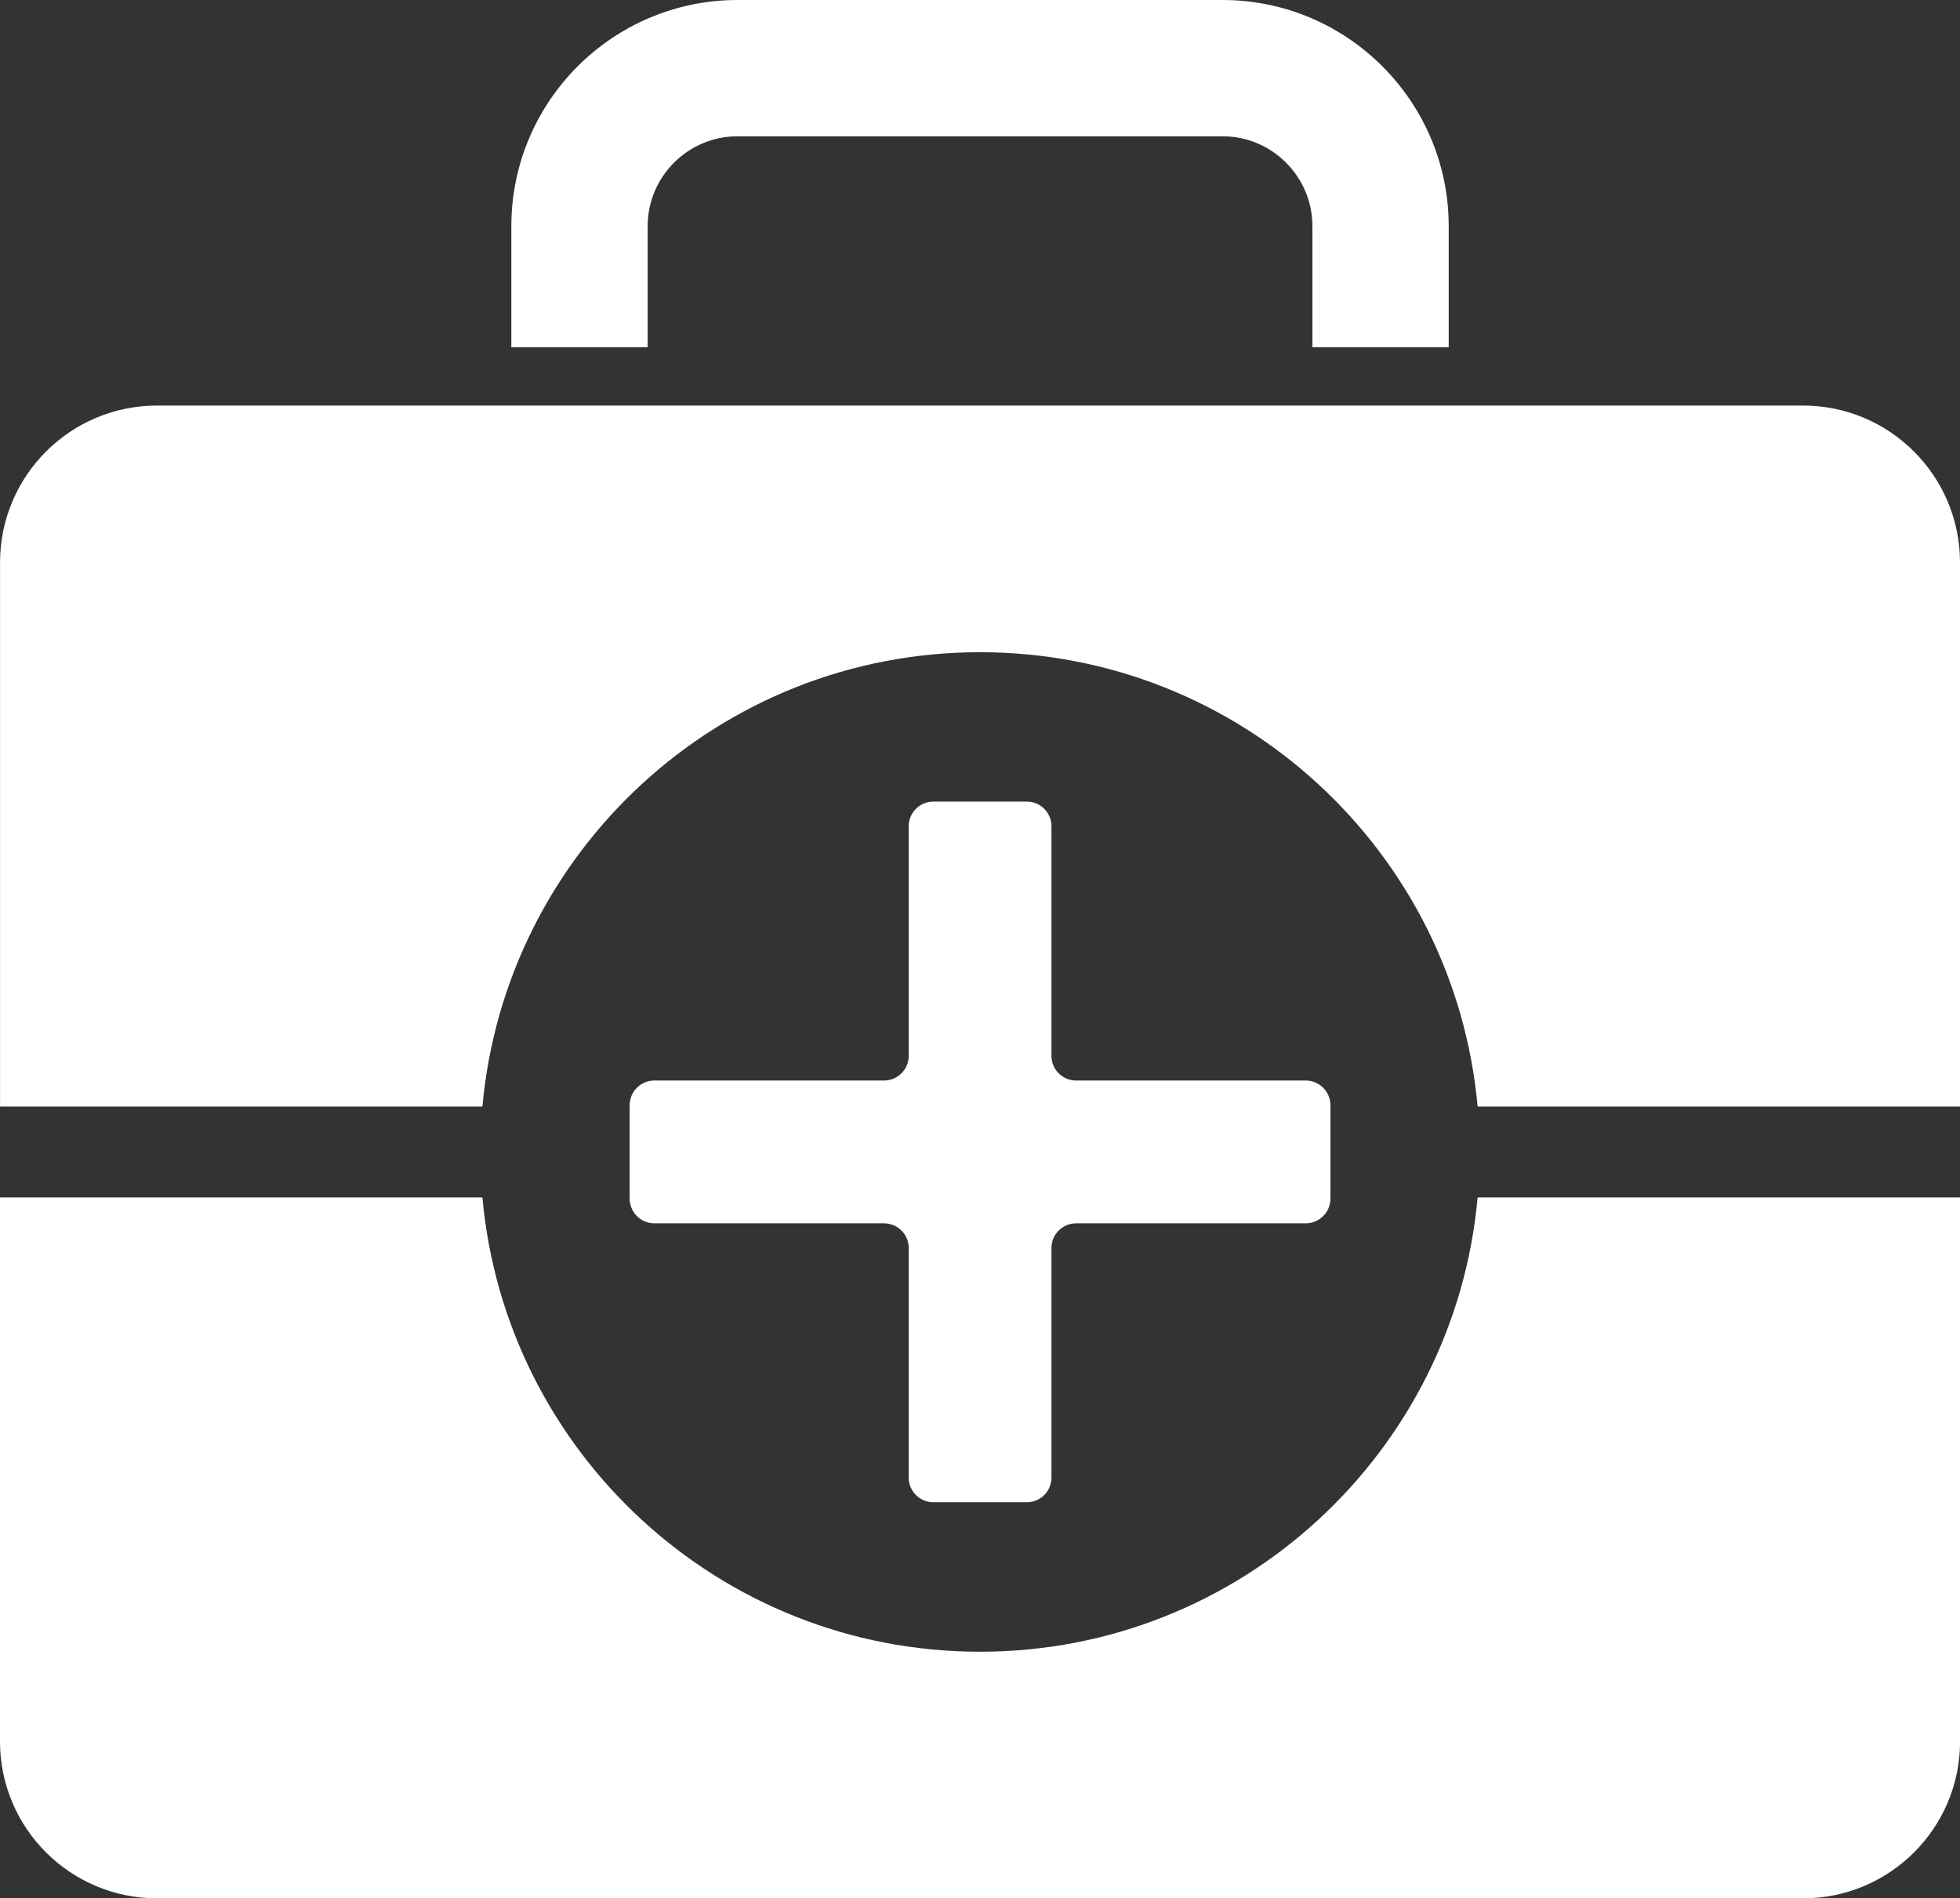 <?xml version="1.0" encoding="iso-8859-1"?>
<!-- Generator: Adobe Illustrator 15.0.0, SVG Export Plug-In . SVG Version: 6.00 Build 0)  -->
<!DOCTYPE svg PUBLIC "-//W3C//DTD SVG 1.1//EN" "http://www.w3.org/Graphics/SVG/1.1/DTD/svg11.dtd">
<svg version="1.1" id="Layer_1" xmlns="http://www.w3.org/2000/svg" xmlns:xlink="http://www.w3.org/1999/xlink" x="0px" y="0px"
	 width="48.075px" height="46.563px" viewBox="0 0 48.075 46.563" style="enable-background:new 0 0 48.075 46.563;"
	 xml:space="preserve">
<rect x="0" y="0" width="48.075" height="46.563" fill="#333333" stroke="none"/>
<g>
	<path style="fill:#FFFFFF;" d="M15.886,8.518V5.549c0-1.216,0.988-2.206,2.205-2.206h11.895c1.216,0,2.205,0.99,2.205,2.206v2.969
		h3.343V5.549C35.534,2.489,33.045,0,29.986,0H18.091c-3.06,0-5.549,2.488-5.549,5.549v2.969H15.886z"/>
	<path style="fill:#FFFFFF;" d="M11.833,27.143c0.563-6.248,5.811-11.145,12.204-11.145c6.395,0,11.642,4.896,12.206,11.145h11.832
		V13.799c0-2.126-1.724-3.851-3.85-3.851H3.851c-2.127,0-3.85,1.725-3.85,3.851v13.344H11.833z"/>
	<path style="fill:#FFFFFF;" d="M36.243,29.372c-0.563,6.246-5.812,11.143-12.205,11.143c-6.395,0-11.643-4.896-12.205-11.143H0
		v13.342c0,2.127,1.724,3.85,3.851,3.85h40.375c2.126,0,3.851-1.723,3.851-3.85V29.372H36.243z"/>
	<path style="fill:#FFFFFF;" d="M32.027,26.504h-5.632c-0.335,0-0.605-0.271-0.605-0.605v-5.633c0-0.334-0.271-0.604-0.607-0.604
		h-2.287c-0.336,0-0.607,0.271-0.607,0.604v5.633c0,0.334-0.271,0.605-0.607,0.605h-5.632c-0.334,0-0.606,0.272-0.606,0.606V29.4
		c0,0.334,0.272,0.607,0.606,0.607h5.632c0.336,0,0.607,0.271,0.607,0.604v5.634c0,0.334,0.271,0.604,0.607,0.604h2.287
		c0.336,0,0.607-0.271,0.607-0.604v-5.634c0-0.334,0.271-0.604,0.605-0.604h5.632c0.335,0,0.606-0.273,0.606-0.607v-2.289
		C32.633,26.778,32.362,26.504,32.027,26.504"/>
</g>
</svg>
